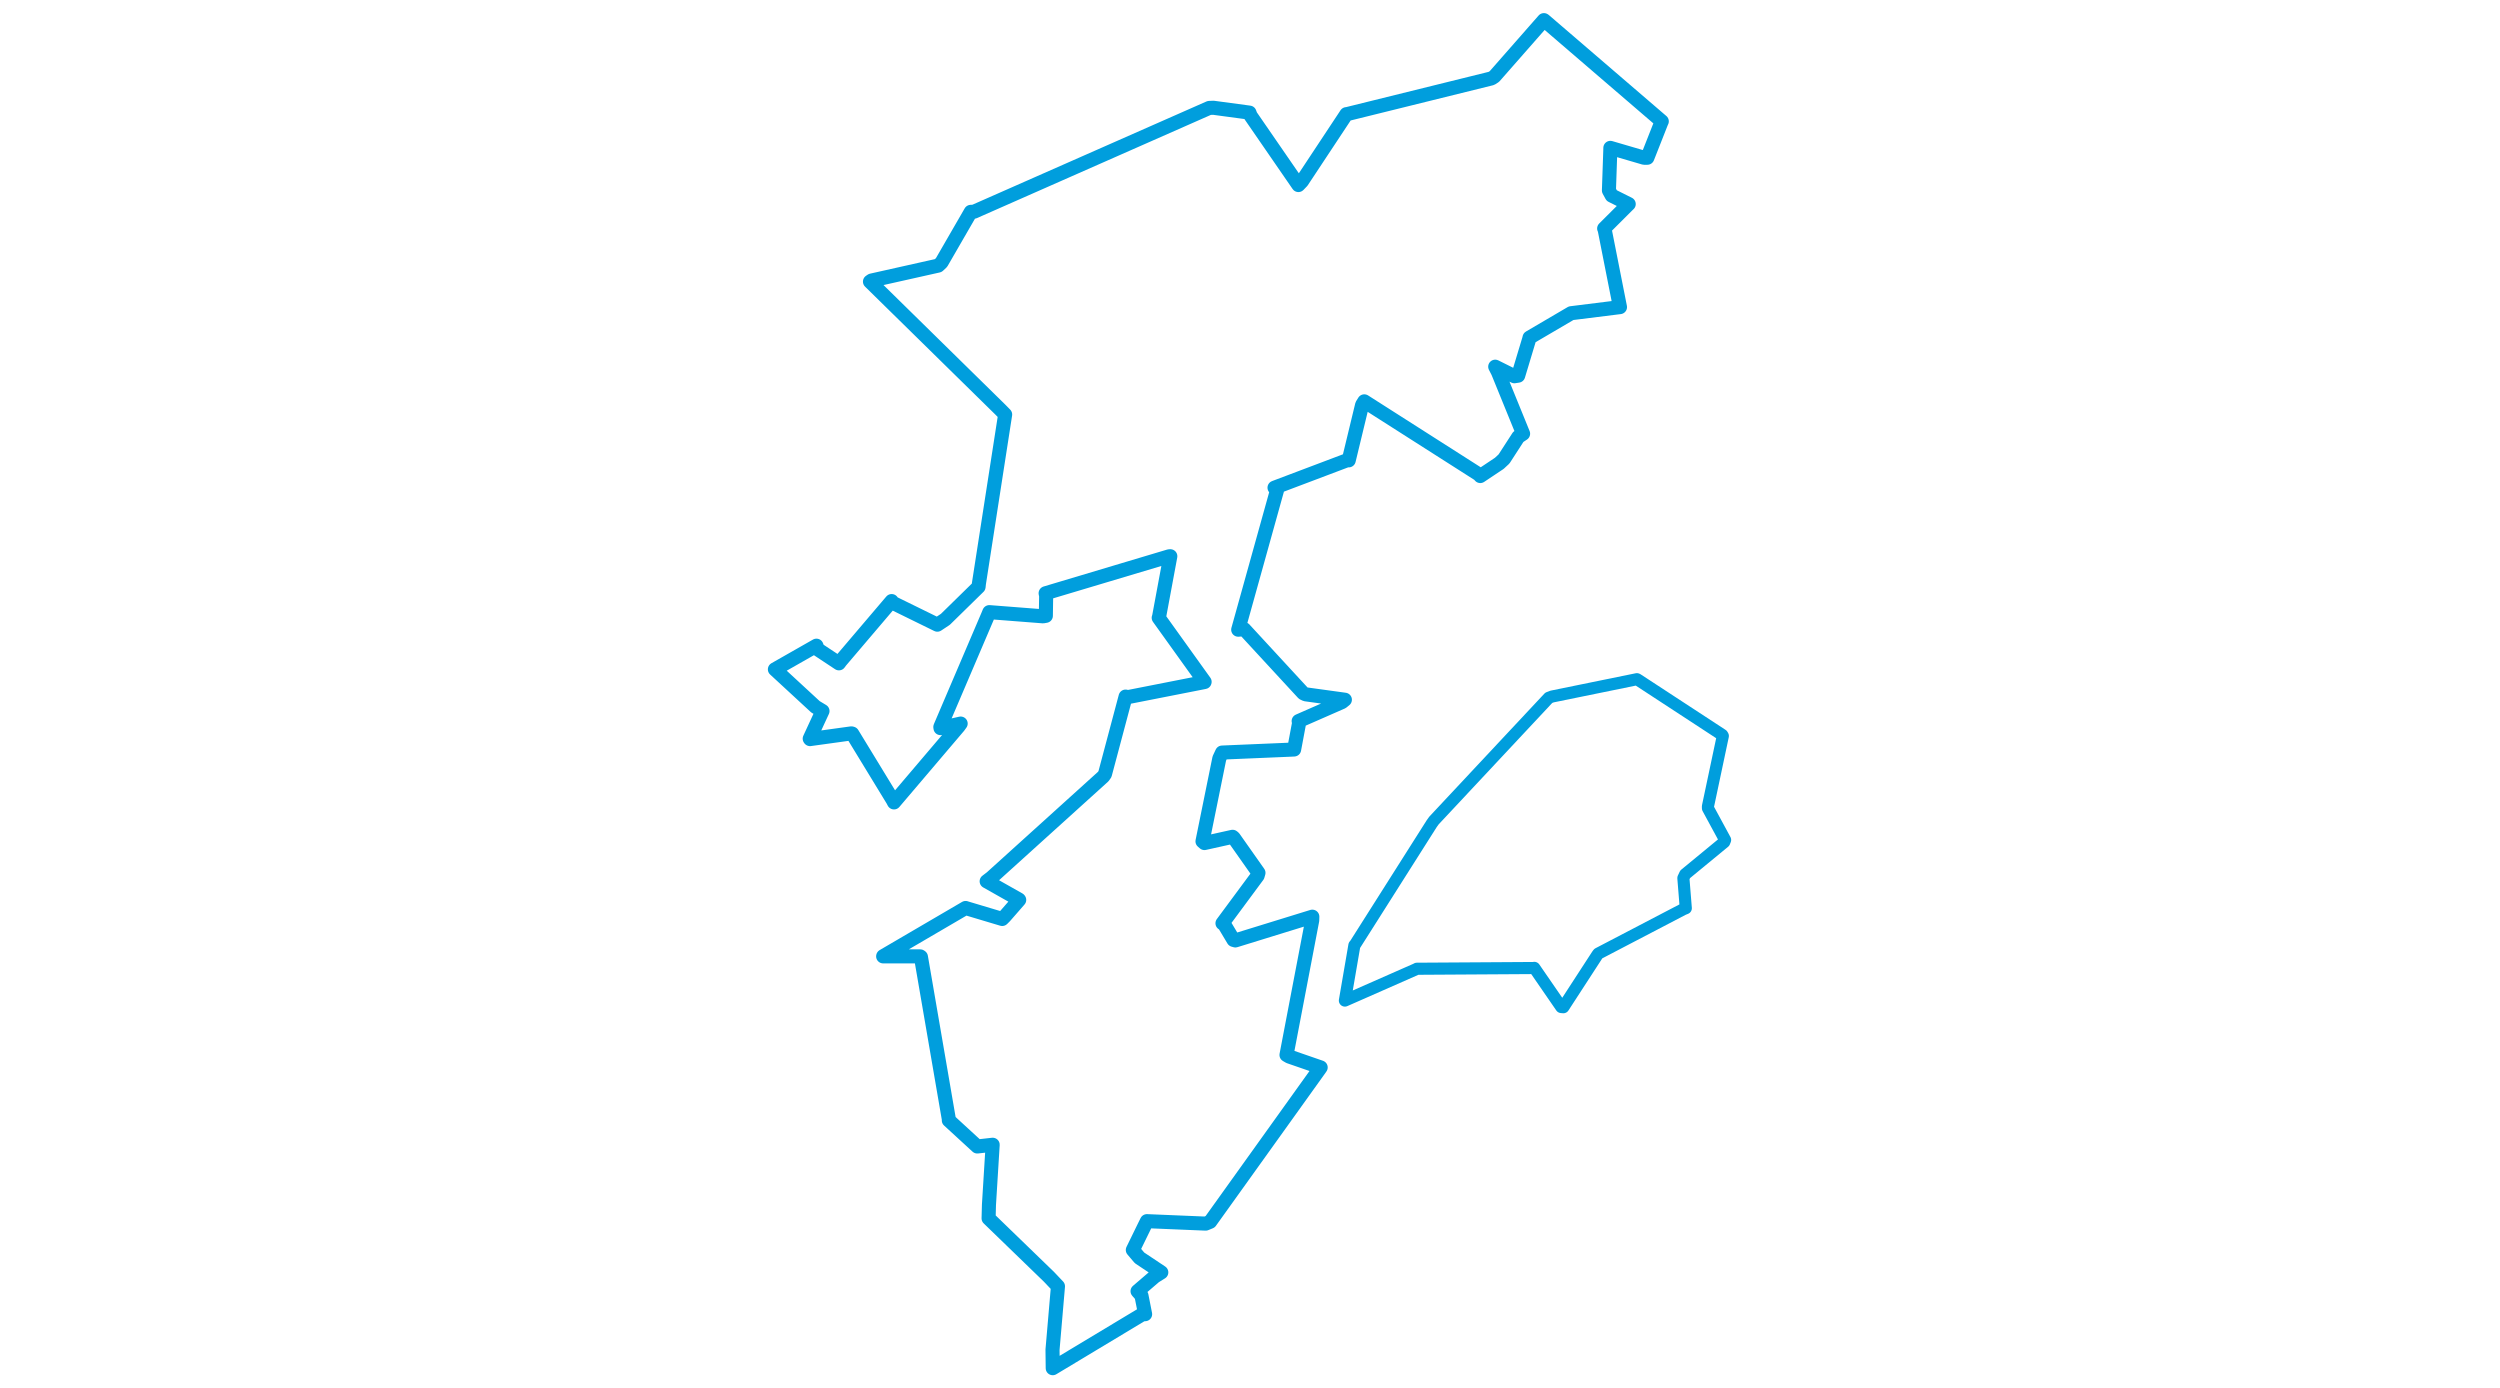 <svg viewBox="0 0 396.191 555.329" width="1000" xmlns="http://www.w3.org/2000/svg"><polygon points="8.053,267.739 24.284,282.725 27.093,284.416 21.981,295.463 22.107,295.638 38.656,293.35 38.992,293.447 55.212,320.044 55.696,320.962 81.536,290.568 82.361,289.427 74.294,291.247 74.228,290.774 93.36,245.991 93.824,244.857 115.309,246.525 116.434,246.329 116.556,238.31 116.345,237.302 165.753,222.525 166.224,222.492 161.693,246.89 161.58,247.119 179.943,272.725 179.913,272.814 149.129,278.873 148.337,278.631 140.086,309.627 139.404,310.608 94.636,351.093 92.76,352.523 105.677,359.823 105.776,359.961 100.009,366.563 98.978,367.589 84.38,363.221 84.342,363.192 51.372,382.473 51.356,382.546 66.187,382.553 66.466,382.745 77.654,447.8 77.624,448.137 89.012,458.593 95.163,457.902 93.678,481.921 93.533,487.345 117.678,510.721 121.282,514.523 119.101,539.903 119.187,547.277 155.003,525.734 156.144,525.675 154.68,518.248 153.116,516.477 159.979,510.594 162.614,508.948 153.906,503.144 151.225,499.991 155.837,490.539 156.862,488.464 180.368,489.444 182.165,488.702 226.009,427.484 226.365,426.968 213.801,422.623 212.695,421.98 222.982,368.154 223.026,366.673 192.244,376.175 191.49,375.959 187.668,369.57 187.089,369.308 201.135,350.32 201.482,349.134 191.581,335.075 191.129,334.719 179.879,337.218 179.093,336.536 185.821,303.399 186.926,301.027 214.657,299.851 215.744,299.797 217.773,288.96 217.56,288.423 234.902,280.822 236.046,279.89 220.342,277.725 219.38,277.263 195.79,251.687 193.375,251.876 208.92,196.04 207.905,195.072 236.861,184.128 237.585,184.139 242.943,161.95 243.817,160.537 289.643,189.768 290.208,190.413 297.814,185.334 299.708,183.576 305.413,174.76 307.332,173.481 297.285,148.816 296.185,146.676 303.85,150.493 305.368,150.262 309.796,135.557 309.915,135.038 326.546,125.283 346.089,122.845 339.944,91.751 339.758,91.402 349.221,81.962 349.581,81.624 342.785,78.23 341.668,76.181 342.224,59.993 342.243,59.149 355.75,63.103 357.036,63.096 362.742,48.616 362.809,48.541 315.777,8.122 315.658,8.053 295.848,30.611 294.677,31.361 236.973,45.636 236.656,45.656 218.857,72.565 217.46,74.017 198.315,46.232 197.882,45.049 183.473,43.108 181.791,43.174 87.692,84.686 86.411,84.742 74.702,105.016 73.393,106.234 46.727,112.209 46.084,112.646 98.223,163.84 100.155,165.81 89.661,233.44 89.526,234.728 76.249,247.734 73.026,249.87 55.341,241.195 54.758,240.428 34.253,264.528 33.667,265.335 25.227,259.745 24.674,258.274 8.053,267.739" stroke="#009edd" stroke-width="5.626px" fill="none" stroke-linejoin="round" vector-effect="non-scaling-stroke"></polygon><polygon points="236.052,400.226 264.608,387.649 264.83,387.502 311.683,387.208 311.819,387.149 322.61,402.812 323.432,402.886 336.959,382.053 337.397,381.448 371.387,363.703 372.415,363.288 371.444,351.234 372.158,349.714 387.797,336.84 388.139,335.971 381.281,323.314 381.264,322.579 387.232,294.381 386.993,293.97 353.041,271.767 352.85,271.682 318.929,278.609 317.608,279.109 271.681,328.21 270.786,329.454 240.155,377.774 239.851,378.113 236.052,400.226" stroke="#009edd" stroke-width="4.845px" fill="none" stroke-linejoin="round" vector-effect="non-scaling-stroke"></polygon></svg>